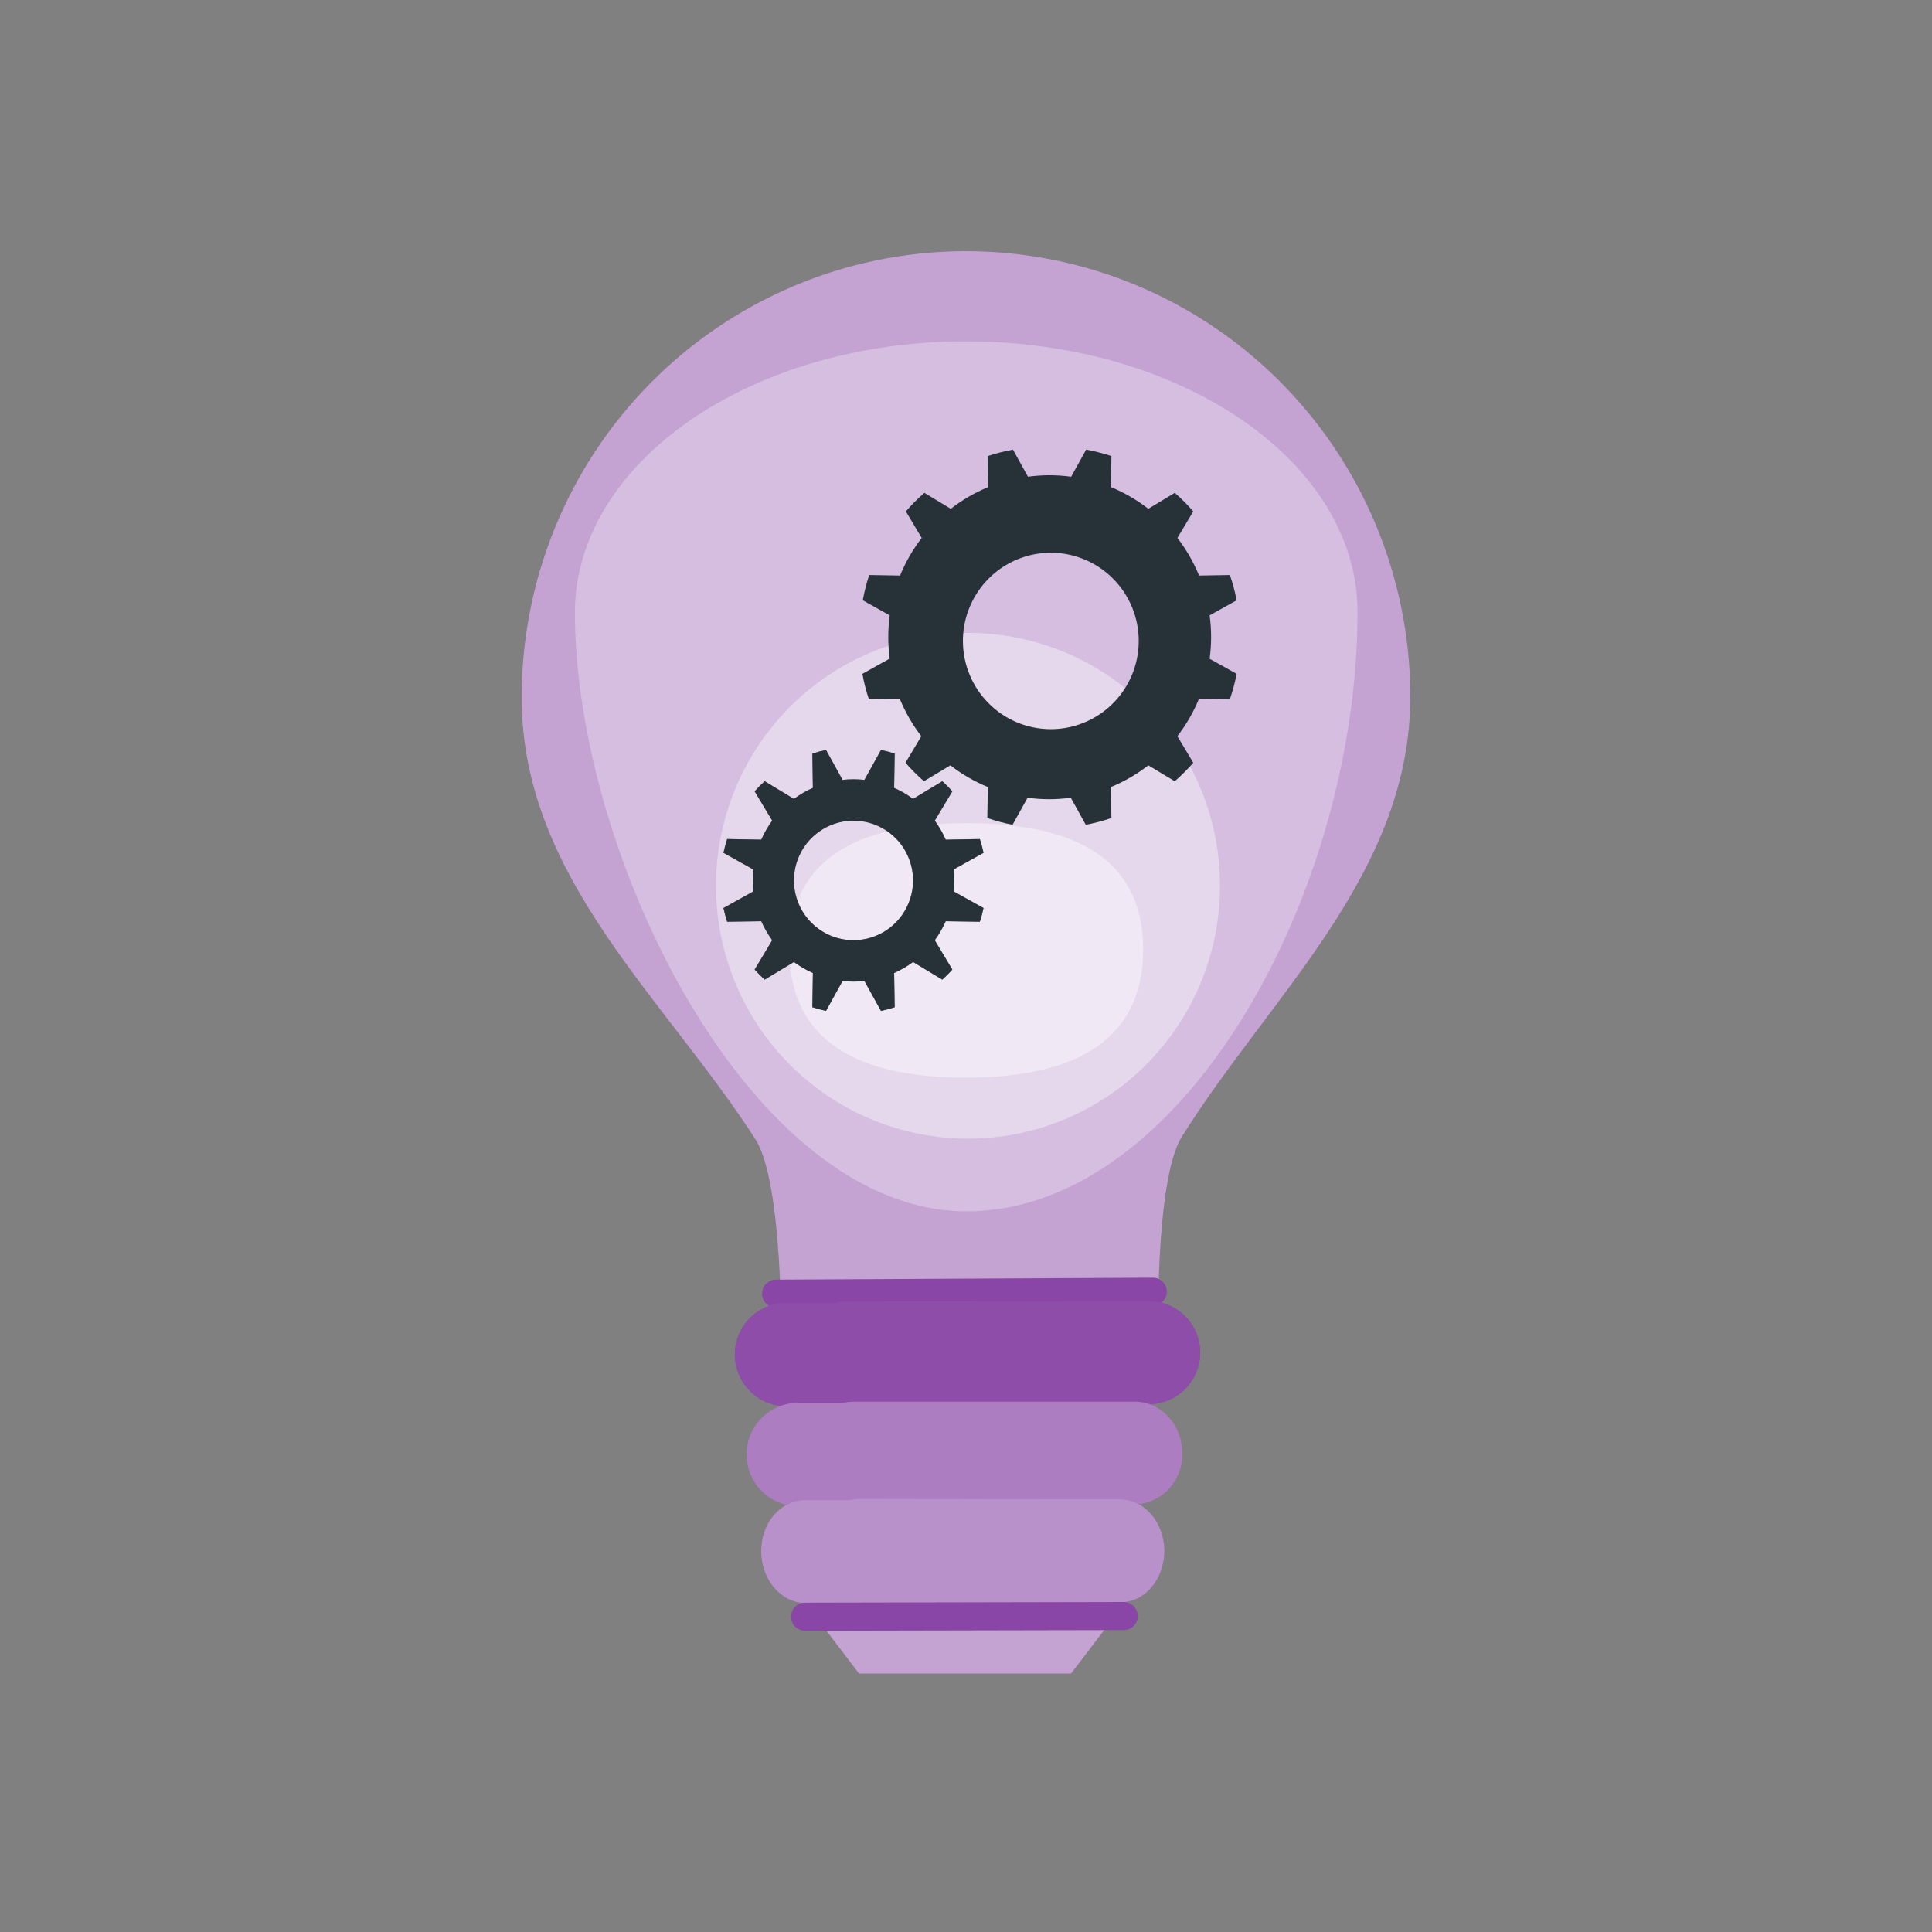 <svg width="100" height="100" viewBox="0 0 100 100" fill="none" xmlns="http://www.w3.org/2000/svg">
<rect x="0" y="0" width="100" height="100" fill="#808080" stroke="none"/>
<path d="M73 35.945C72.964 29.824 70.506 23.967 66.168 19.665C61.829 15.362 55.965 12.964 49.865 13C43.765 13.036 37.929 15.502 33.641 19.856C29.353 24.21 26.965 30.095 27 36.216C27.054 45.464 34.424 51.682 39.104 58.978C40.553 61.236 40.437 69.718 40.437 69.718L59.953 69.604C59.953 69.604 59.746 61.125 61.167 58.847C65.757 51.498 73.053 45.193 73 35.945Z" fill="#8946A6"/>
<path opacity="0.5" d="M73 35.945C72.964 29.824 70.506 23.967 66.168 19.665C61.829 15.362 55.965 12.964 49.865 13C43.765 13.036 37.929 15.502 33.641 19.856C29.353 24.21 26.965 30.095 27 36.216C27.054 45.464 34.424 51.682 39.104 58.978C40.553 61.236 40.437 69.718 40.437 69.718L59.953 69.604C59.953 69.604 59.746 61.125 61.167 58.847C65.757 51.498 73.053 45.193 73 35.945Z" fill="white"/>
<path opacity="0.3" d="M70.266 31.68C70.266 46.21 61.227 62.687 50.04 62.697C38.853 62.707 29.767 44.3 29.757 31.716C29.757 23.963 38.814 17.668 50 17.668C61.187 17.668 70.26 23.926 70.266 31.68Z" fill="white"/>
<path opacity="0.4" d="M63.147 45.835C63.149 48.424 62.387 50.956 60.956 53.11C59.524 55.264 57.489 56.943 55.106 57.936C52.724 58.929 50.101 59.191 47.571 58.688C45.04 58.186 42.715 56.941 40.889 55.112C39.063 53.283 37.819 50.952 37.313 48.413C36.808 45.875 37.064 43.243 38.049 40.85C39.034 38.458 40.705 36.412 42.848 34.972C44.992 33.532 47.514 32.762 50.093 32.76C51.806 32.758 53.502 33.095 55.085 33.752C56.668 34.408 58.107 35.37 59.319 36.584C60.531 37.799 61.493 39.241 62.15 40.828C62.806 42.415 63.145 44.117 63.147 45.835Z" fill="white"/>
<path opacity="0.4" d="M59.167 49.147C59.167 54.225 55.07 55.77 50.01 55.777C44.95 55.783 40.86 54.242 40.86 49.164C40.86 44.086 44.94 42.608 50 42.608C55.06 42.608 59.163 44.07 59.167 49.147Z" fill="white"/>
<path d="M55.437 86.624H44.463L41.417 82.623H58.486L55.437 86.624Z" fill="#8946A6"/>
<path opacity="0.5" d="M55.437 86.624H44.463L41.417 82.623H58.486L55.437 86.624Z" fill="white"/>
<path d="M39.444 66.962C39.443 66.867 39.461 66.772 39.497 66.684C39.533 66.596 39.586 66.515 39.653 66.448C39.72 66.38 39.799 66.326 39.887 66.289C39.975 66.252 40.069 66.233 40.164 66.233L59.667 66.132C59.858 66.132 60.042 66.207 60.178 66.341C60.314 66.476 60.392 66.659 60.393 66.852C60.394 66.947 60.376 67.042 60.34 67.13C60.305 67.218 60.252 67.299 60.185 67.367C60.118 67.434 60.038 67.488 59.95 67.525C59.862 67.562 59.768 67.581 59.673 67.581L40.17 67.684C40.075 67.685 39.981 67.666 39.893 67.63C39.805 67.594 39.725 67.541 39.658 67.474C39.59 67.407 39.537 67.327 39.5 67.239C39.463 67.151 39.444 67.057 39.444 66.962Z" fill="#8946A6"/>
<path d="M62.123 70.002C62.123 70.712 61.842 71.393 61.342 71.895C60.842 72.397 60.164 72.678 59.456 72.678H56.75C56.553 72.727 56.35 72.752 56.147 72.752L40.527 72.779C39.857 72.735 39.228 72.439 38.767 71.95C38.305 71.461 38.043 70.816 38.035 70.142C38.027 69.469 38.272 68.817 38.721 68.317C39.171 67.816 39.792 67.505 40.46 67.444H43.227C43.404 67.399 43.587 67.374 43.77 67.37H43.83L59.46 67.343C60.164 67.344 60.839 67.624 61.337 68.122C61.836 68.621 62.119 69.296 62.123 70.002Z" fill="#8946A6"/>
<path d="M62.123 70.002C62.123 70.712 61.842 71.393 61.342 71.895C60.842 72.397 60.164 72.678 59.456 72.678H56.75C56.553 72.727 56.35 72.752 56.147 72.752L40.527 72.779C39.857 72.735 39.228 72.439 38.767 71.95C38.305 71.461 38.043 70.816 38.035 70.142C38.027 69.469 38.272 68.817 38.721 68.317C39.171 67.816 39.792 67.505 40.46 67.444H43.227C43.404 67.399 43.587 67.374 43.77 67.37H43.83L59.46 67.343C60.164 67.344 60.839 67.624 61.337 68.122C61.836 68.621 62.119 69.296 62.123 70.002Z" fill="#8946A6"/>
<g opacity="0.2">
<path opacity="0.2" d="M62.123 70.002C62.123 70.712 61.842 71.393 61.342 71.895C60.842 72.397 60.164 72.678 59.456 72.678H56.75C56.553 72.727 56.35 72.752 56.147 72.752L40.527 72.779C39.857 72.735 39.228 72.439 38.767 71.95C38.305 71.461 38.043 70.816 38.035 70.142C38.027 69.469 38.272 68.817 38.721 68.317C39.171 67.816 39.792 67.505 40.46 67.444H43.227C43.404 67.399 43.587 67.374 43.77 67.37H43.83L59.46 67.343C60.164 67.344 60.839 67.624 61.337 68.122C61.836 68.621 62.119 69.296 62.123 70.002Z" fill="white"/>
</g>
<path d="M61.193 75.204C61.207 75.543 61.153 75.88 61.036 76.198C60.919 76.516 60.741 76.808 60.512 77.056C60.282 77.305 60.006 77.506 59.699 77.647C59.392 77.788 59.061 77.868 58.723 77.88H56.21C56.026 77.928 55.837 77.953 55.647 77.954H41.114C40.447 77.906 39.824 77.609 39.365 77.121C38.907 76.634 38.648 75.992 38.638 75.321C38.629 74.651 38.871 74.002 39.315 73.502C39.76 73.002 40.376 72.688 41.04 72.622H43.614C43.779 72.579 43.949 72.556 44.12 72.552H58.71C60.08 72.531 61.193 73.716 61.193 75.204Z" fill="#8946A6"/>
<path opacity="0.3" d="M61.193 75.204C61.207 75.543 61.153 75.88 61.036 76.198C60.919 76.516 60.741 76.808 60.512 77.056C60.282 77.305 60.006 77.506 59.699 77.647C59.392 77.788 59.061 77.868 58.723 77.88H56.21C56.026 77.928 55.837 77.953 55.647 77.954H41.114C40.447 77.906 39.824 77.609 39.365 77.121C38.907 76.634 38.648 75.992 38.638 75.321C38.629 74.651 38.871 74.002 39.315 73.502C39.76 73.002 40.376 72.688 41.04 72.622H43.614C43.779 72.579 43.949 72.556 44.12 72.552H58.71C60.08 72.531 61.193 73.716 61.193 75.204Z" fill="white"/>
<path d="M60.267 80.271C60.267 81.746 59.25 82.947 57.99 82.93H55.657C55.488 82.979 55.312 83.003 55.137 83.001L41.7 82.974C40.434 82.974 39.404 81.773 39.397 80.298C39.39 78.823 40.397 77.672 41.623 77.642H44C44.152 77.6 44.309 77.577 44.467 77.572H44.527L57.967 77.599C59.23 77.599 60.26 78.796 60.267 80.271Z" fill="#8946A6"/>
<path opacity="0.4" d="M60.267 80.271C60.267 81.746 59.25 82.947 57.99 82.93H55.657C55.488 82.979 55.312 83.003 55.137 83.001L41.7 82.974C40.434 82.974 39.404 81.773 39.397 80.298C39.39 78.823 40.397 77.672 41.623 77.642H44C44.152 77.6 44.309 77.577 44.467 77.572H44.527L57.967 77.599C59.23 77.599 60.26 78.796 60.267 80.271Z" fill="white"/>
<path d="M40.944 83.686C40.943 83.591 40.961 83.496 40.996 83.407C41.032 83.319 41.085 83.238 41.152 83.17C41.219 83.102 41.298 83.048 41.386 83.011C41.474 82.974 41.568 82.954 41.663 82.954L58.167 82.92C58.358 82.921 58.541 82.998 58.676 83.133C58.811 83.268 58.888 83.451 58.89 83.643C58.891 83.738 58.873 83.833 58.837 83.921C58.801 84.01 58.748 84.09 58.681 84.158C58.614 84.226 58.535 84.28 58.447 84.317C58.359 84.353 58.265 84.372 58.17 84.372L41.667 84.406C41.572 84.406 41.479 84.388 41.391 84.352C41.303 84.316 41.224 84.263 41.157 84.196C41.09 84.129 41.036 84.05 41 83.963C40.963 83.875 40.944 83.781 40.944 83.686Z" fill="#8946A6"/>
<path d="M46.033 34.098L44.637 34.878C44.717 35.321 44.828 35.758 44.97 36.186L46.567 36.159C46.852 36.855 47.229 37.51 47.687 38.106L46.867 39.48C47.164 39.821 47.483 40.14 47.823 40.437L49.193 39.614C49.785 40.075 50.437 40.453 51.13 40.738L51.103 42.34C51.53 42.488 51.967 42.605 52.41 42.691L53.187 41.29C53.929 41.393 54.681 41.393 55.423 41.29L56.2 42.691C56.65 42.606 57.093 42.489 57.527 42.34L57.5 40.738C58.193 40.452 58.844 40.074 59.437 39.614L60.806 40.437C61.147 40.14 61.466 39.821 61.763 39.48L60.94 38.106C61.4 37.51 61.778 36.856 62.063 36.159L63.66 36.186C63.806 35.758 63.923 35.321 64.01 34.878L62.61 34.098C62.712 33.353 62.712 32.596 62.61 31.851L64.01 31.071C63.923 30.628 63.806 30.191 63.66 29.763L62.063 29.79C61.778 29.094 61.401 28.439 60.943 27.843L61.763 26.469C61.466 26.127 61.147 25.806 60.806 25.509L59.437 26.335C58.844 25.875 58.193 25.497 57.5 25.211L57.527 23.605C57.099 23.466 56.662 23.355 56.22 23.271L55.443 24.676C54.701 24.573 53.949 24.573 53.207 24.676L52.43 23.271C51.988 23.355 51.551 23.466 51.123 23.605L51.15 25.211C50.457 25.496 49.805 25.874 49.213 26.335L47.843 25.509C47.503 25.806 47.184 26.127 46.887 26.469L47.707 27.843C47.249 28.439 46.872 29.094 46.587 29.79L44.99 29.763C44.848 30.191 44.737 30.628 44.657 31.071L46.053 31.851C45.951 32.596 45.951 33.353 46.053 34.098H46.033ZM49.84 33.175C49.84 32.272 50.107 31.389 50.607 30.638C51.107 29.887 51.818 29.302 52.65 28.957C53.481 28.611 54.396 28.521 55.279 28.697C56.161 28.874 56.972 29.309 57.608 29.948C58.245 30.587 58.678 31.401 58.853 32.286C59.028 33.172 58.938 34.091 58.593 34.925C58.248 35.759 57.664 36.472 56.915 36.973C56.167 37.474 55.287 37.742 54.387 37.741C53.181 37.74 52.024 37.259 51.172 36.403C50.319 35.546 49.84 34.386 49.84 33.175Z" fill="#263238"/>
<path d="M38.99 46.14L37.447 46.999C37.498 47.239 37.562 47.476 37.637 47.709L39.404 47.682C39.556 48.029 39.746 48.359 39.97 48.665L39.06 50.184C39.224 50.367 39.398 50.541 39.58 50.706L41.093 49.792C41.399 50.017 41.727 50.208 42.074 50.361L42.047 52.134C42.279 52.209 42.515 52.273 42.754 52.325L43.61 50.776C43.987 50.816 44.367 50.816 44.743 50.776L45.6 52.325C45.84 52.273 46.077 52.209 46.31 52.134L46.28 50.361C46.626 50.208 46.955 50.017 47.26 49.792L48.773 50.706C48.957 50.542 49.13 50.368 49.293 50.184L48.383 48.665C48.607 48.359 48.797 48.029 48.95 47.682L50.717 47.709C50.794 47.476 50.857 47.239 50.907 46.999L49.363 46.14C49.403 45.762 49.403 45.381 49.363 45.003L50.907 44.143C50.857 43.902 50.794 43.664 50.717 43.43L48.95 43.461C48.797 43.113 48.607 42.783 48.383 42.477L49.293 40.959C49.13 40.775 48.957 40.6 48.773 40.437L47.26 41.35C46.955 41.125 46.626 40.934 46.28 40.781L46.31 39.008C46.077 38.931 45.84 38.868 45.6 38.818L44.743 40.367C44.367 40.326 43.987 40.326 43.61 40.367L42.754 38.818C42.514 38.868 42.279 38.931 42.047 39.008L42.074 40.781C41.727 40.934 41.399 41.125 41.093 41.35L39.58 40.437C39.397 40.6 39.224 40.775 39.06 40.959L39.97 42.477C39.746 42.783 39.556 43.113 39.404 43.461L37.637 43.43C37.562 43.664 37.498 43.902 37.447 44.143L38.99 45.003C38.95 45.381 38.95 45.762 38.99 46.14ZM41.093 45.571C41.093 44.959 41.274 44.361 41.613 43.852C41.952 43.343 42.434 42.947 42.997 42.713C43.56 42.478 44.18 42.417 44.778 42.537C45.376 42.656 45.926 42.951 46.357 43.383C46.788 43.816 47.082 44.367 47.201 44.968C47.32 45.568 47.259 46.19 47.025 46.755C46.792 47.321 46.397 47.804 45.89 48.144C45.383 48.484 44.787 48.665 44.177 48.665C43.772 48.665 43.371 48.585 42.997 48.43C42.623 48.274 42.283 48.046 41.997 47.759C41.71 47.472 41.483 47.131 41.328 46.755C41.173 46.38 41.093 45.977 41.093 45.571Z" fill="#263238"/>
<path opacity="0.5" d="M38.99 46.14L37.447 46.999C37.498 47.239 37.562 47.476 37.637 47.709L39.404 47.682C39.556 48.029 39.746 48.359 39.97 48.665L39.06 50.184C39.224 50.367 39.398 50.541 39.58 50.706L41.093 49.792C41.399 50.017 41.727 50.208 42.074 50.361L42.047 52.134C42.279 52.209 42.515 52.273 42.754 52.325L43.61 50.776C43.987 50.816 44.367 50.816 44.743 50.776L45.6 52.325C45.84 52.273 46.077 52.209 46.31 52.134L46.28 50.361C46.626 50.208 46.955 50.017 47.26 49.792L48.773 50.706C48.957 50.542 49.13 50.368 49.293 50.184L48.383 48.665C48.607 48.359 48.797 48.029 48.95 47.682L50.717 47.709C50.794 47.476 50.857 47.239 50.907 46.999L49.363 46.14C49.403 45.762 49.403 45.381 49.363 45.003L50.907 44.143C50.857 43.902 50.794 43.664 50.717 43.43L48.95 43.461C48.797 43.113 48.607 42.783 48.383 42.477L49.293 40.959C49.13 40.775 48.957 40.6 48.773 40.437L47.26 41.35C46.955 41.125 46.626 40.934 46.28 40.781L46.31 39.008C46.077 38.931 45.84 38.868 45.6 38.818L44.743 40.367C44.367 40.326 43.987 40.326 43.61 40.367L42.754 38.818C42.514 38.868 42.279 38.931 42.047 39.008L42.074 40.781C41.727 40.934 41.399 41.125 41.093 41.35L39.58 40.437C39.397 40.6 39.224 40.775 39.06 40.959L39.97 42.477C39.746 42.783 39.556 43.113 39.404 43.461L37.637 43.43C37.562 43.664 37.498 43.902 37.447 44.143L38.99 45.003C38.95 45.381 38.95 45.762 38.99 46.14ZM41.093 45.571C41.093 44.959 41.274 44.361 41.613 43.852C41.952 43.343 42.434 42.947 42.997 42.713C43.56 42.478 44.18 42.417 44.778 42.537C45.376 42.656 45.926 42.951 46.357 43.383C46.788 43.816 47.082 44.367 47.201 44.968C47.32 45.568 47.259 46.19 47.025 46.755C46.792 47.321 46.397 47.804 45.89 48.144C45.383 48.484 44.787 48.665 44.177 48.665C43.772 48.665 43.371 48.585 42.997 48.43C42.623 48.274 42.283 48.046 41.997 47.759C41.71 47.472 41.483 47.131 41.328 46.755C41.173 46.38 41.093 45.977 41.093 45.571Z" fill="#263238"/>
</svg>
